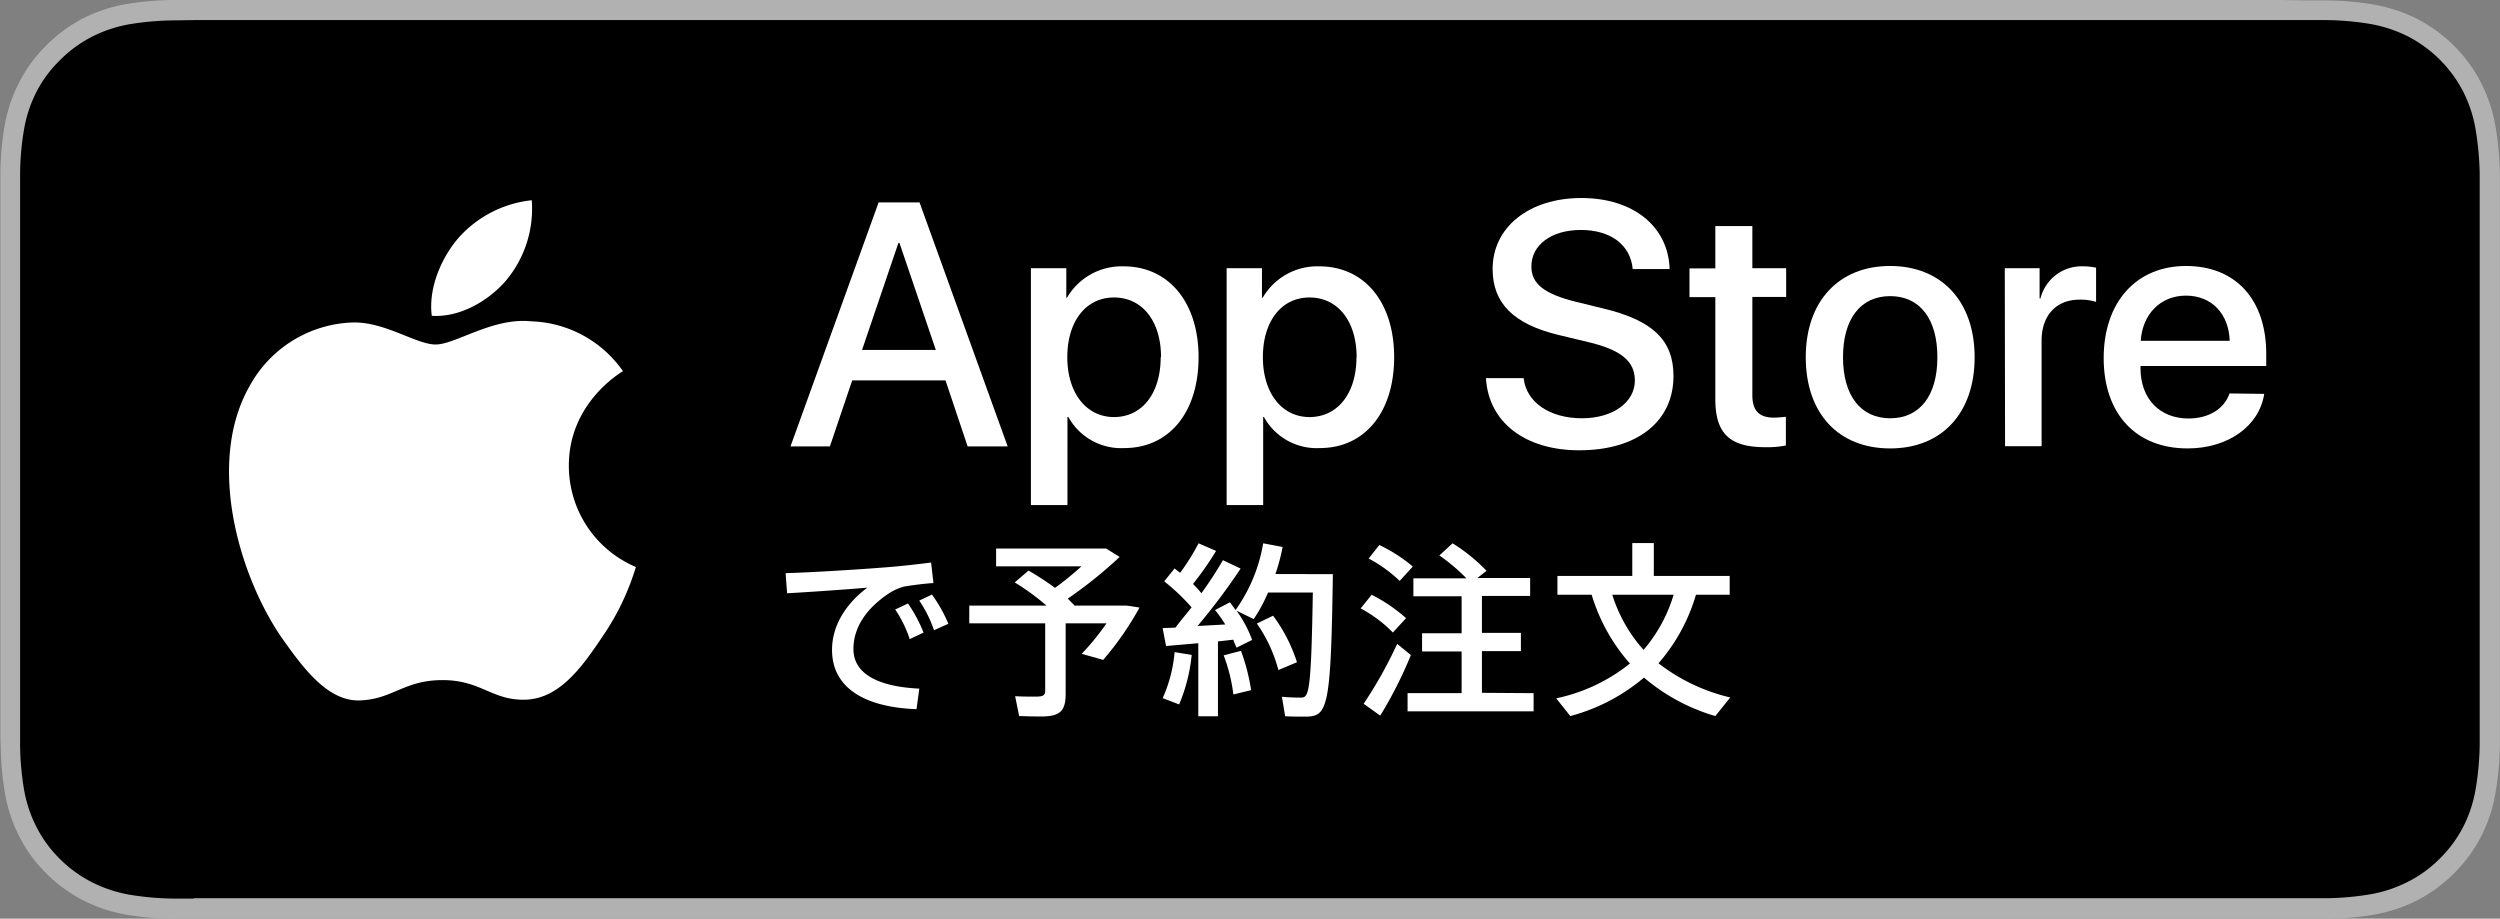 <svg id="レイヤー_1" data-name="レイヤー 1" xmlns="http://www.w3.org/2000/svg" viewBox="0 0 348.33 128"><rect x="0" y="0" width="348.33" height="128" fill="#808080" stroke="none"/><defs><style>.cls-1{fill:#b0b1b0;}.cls-2{fill:#fff;}</style></defs><path class="cls-1" d="M317.83,0H27c-1,0-2,0-2.94,0a42.17,42.17,0,0,0-6.42.56,21.52,21.52,0,0,0-6.08,2A20.92,20.92,0,0,0,6.39,6.39a20.06,20.06,0,0,0-3.77,5.19,21.35,21.35,0,0,0-2,6.09,41.72,41.72,0,0,0-.57,6.41c0,1,0,2,0,2.94v74c0,1,0,2,.05,3a41.7,41.7,0,0,0,.57,6.4,21.42,21.42,0,0,0,2,6.1,19.91,19.91,0,0,0,3.77,5.16,20.46,20.46,0,0,0,5.18,3.78,21.21,21.21,0,0,0,6.08,2,42.19,42.19,0,0,0,6.42.57c1,0,2,0,2.94,0H321.3c1,0,2,0,2.95,0a41.59,41.59,0,0,0,6.4-.57,21.6,21.6,0,0,0,6.11-2,20.91,20.91,0,0,0,8.95-8.94,21.07,21.07,0,0,0,2-6.1,43,43,0,0,0,.6-6.4c0-1,0-2,0-3,0-1.17,0-2.32,0-3.5v-67c0-1.18,0-2.34,0-3.5,0-1,0-2,0-2.94a43,43,0,0,0-.6-6.41,21,21,0,0,0-2-6.09,20.33,20.33,0,0,0-3.78-5.19,20.68,20.68,0,0,0-5.17-3.77,21.92,21.92,0,0,0-6.11-2,41.58,41.58,0,0,0-6.4-.56c-1,0-2,0-2.95,0Z"/><path d="M27,125.2c-1,0-1.92,0-2.89,0a39.52,39.52,0,0,1-6-.53,18.56,18.56,0,0,1-5.3-1.75,17.38,17.38,0,0,1-4.47-3.25,17,17,0,0,1-3.27-4.47,18.34,18.34,0,0,1-1.74-5.3,39.58,39.58,0,0,1-.53-6c0-.68,0-2.93,0-2.93V27s0-2.21,0-2.86a38.93,38.93,0,0,1,.53-6,18.27,18.27,0,0,1,1.74-5.32A17,17,0,0,1,8.36,8.38,17.63,17.63,0,0,1,12.85,5.1a18.79,18.79,0,0,1,5.29-1.74,40.67,40.67,0,0,1,6-.52L27,2.8H321.28l2.93,0a39.82,39.82,0,0,1,5.94.52,19.1,19.1,0,0,1,5.35,1.75,17.93,17.93,0,0,1,7.73,7.75,18.41,18.41,0,0,1,1.71,5.27,42.15,42.15,0,0,1,.56,6c0,.91,0,1.88,0,2.85,0,1.2,0,2.34,0,3.5v67c0,1.16,0,2.29,0,3.44s0,2,0,3a40.59,40.59,0,0,1-.54,5.93,18.45,18.45,0,0,1-1.73,5.35,17.53,17.53,0,0,1-3.25,4.43,17.08,17.08,0,0,1-4.48,3.27,18.33,18.33,0,0,1-5.34,1.76,39.08,39.08,0,0,1-6,.53c-.94,0-1.92,0-2.87,0H27Z"/><path class="cls-2" d="M131.74,53h-13l-3.11,9.2h-5.49l12.28-34h5.7l12.28,34h-5.58Zm-11.63-4.24h10.28l-5.07-14.92h-.14Z"/><path class="cls-2" d="M167,49.77c0,7.71-4.12,12.66-10.35,12.66a8.4,8.4,0,0,1-7.8-4.34h-.12V70.37h-5.09v-33h4.93v4.12h.09a8.81,8.81,0,0,1,7.9-4.38C162.8,37.11,167,42.09,167,49.77Zm-5.23,0c0-5-2.59-8.32-6.55-8.32s-6.51,3.37-6.51,8.32,2.62,8.34,6.51,8.34S161.72,54.84,161.72,49.77Z"/><path class="cls-2" d="M194.25,49.77c0,7.71-4.13,12.66-10.35,12.66a8.39,8.39,0,0,1-7.8-4.34H176V70.37h-5.09v-33h4.92v4.12h.1a8.79,8.79,0,0,1,7.89-4.38C190.1,37.11,194.25,42.09,194.25,49.77Zm-5.23,0c0-5-2.6-8.32-6.56-8.32s-6.5,3.37-6.5,8.32,2.61,8.34,6.5,8.34S189,54.84,189,49.77Z"/><path class="cls-2" d="M212.29,52.69c.37,3.37,3.65,5.59,8.13,5.59,4.29,0,7.37-2.22,7.37-5.26,0-2.64-1.86-4.22-6.27-5.3l-4.4-1.06c-6.25-1.51-9.15-4.43-9.15-9.17,0-5.87,5.11-9.9,12.37-9.9s12.12,4,12.29,9.9h-5.14c-.31-3.4-3.11-5.45-7.22-5.45s-6.9,2.08-6.9,5.09c0,2.41,1.79,3.82,6.17,4.91l3.75.92c7,1.65,9.88,4.45,9.88,9.43,0,6.36-5.07,10.35-13.13,10.35-7.54,0-12.64-3.9-13-10.05Z"/><path class="cls-2" d="M244.16,31.5v5.87h4.71v4h-4.71V55.07c0,2.13.94,3.12,3,3.12.51,0,1.34-.08,1.67-.12v4a13.35,13.35,0,0,1-2.83.24c-5,0-7-1.89-7-6.7V41.4h-3.6v-4H239V31.5Z"/><path class="cls-2" d="M251.6,49.77c0-7.8,4.6-12.71,11.76-12.71S275.13,42,275.13,49.77s-4.55,12.71-11.77,12.71S251.6,57.59,251.6,49.77Zm18.34,0c0-5.35-2.45-8.51-6.58-8.51s-6.57,3.18-6.57,8.51,2.45,8.51,6.57,8.51S269.94,55.14,269.94,49.77Z"/><path class="cls-2" d="M279.33,37.37h4.85v4.22h.12a5.91,5.91,0,0,1,6-4.48,8.13,8.13,0,0,1,1.75.19v4.76a7.29,7.29,0,0,0-2.29-.31c-3.28,0-5.3,2.22-5.3,5.71V62.17h-5.09Z"/><path class="cls-2" d="M315.48,54.88c-.69,4.51-5.07,7.6-10.68,7.6-7.22,0-11.69-4.84-11.69-12.59s4.5-12.83,11.47-12.83,11.18,4.72,11.18,12.24V51H298.24v.31c0,4.24,2.67,7,6.68,7,2.82,0,5-1.34,5.72-3.49Zm-17.21-7.4h12.4c-.12-3.79-2.55-6.29-6.09-6.29S298.53,43.74,298.27,47.48Z"/><path class="cls-2" d="M115.93,90.55c0-3.34,1.87-6.38,4.91-8.67-2.74.24-7.86.6-11.17.78l-.21-2.8c3.55-.09,11-.57,13.52-.78,2.17-.15,4.85-.46,6.75-.7l.33,2.86c-1.2.06-3.19.33-4.09.49a7.45,7.45,0,0,0-2,.87c-3.14,2.05-5.06,4.73-5.06,7.83s2.8,5.21,9.18,5.52l-.39,2.86C120.3,98.54,115.93,95.73,115.93,90.55Zm8.8-5.63,1.78-.84a20.49,20.49,0,0,1,2.17,4.06l-1.93.91A16.67,16.67,0,0,0,124.73,84.92Zm3.35-1.24,1.77-.84a20.53,20.53,0,0,1,2.29,4.07l-2,.9A17.17,17.17,0,0,0,128.08,83.68Z"/><path class="cls-2" d="M142,99.77,141.44,97c.81.06,2,.06,2.89.06s1.3-.12,1.3-.78V86.85H135.05V84.38h10.76a32.61,32.61,0,0,0-4.43-3.23l1.93-1.65A41,41,0,0,1,147,81.91a44.09,44.09,0,0,0,3.68-3H138.79V76.43h15.33L156,77.6a61,61,0,0,1-7.23,5.81c.33.31.6.64.94.91l-.1.06H157l1.77.27a41.75,41.75,0,0,1-5.06,7.29l-3-.84a33.67,33.67,0,0,0,3.46-4.25h-5.69v9.82c0,2.47-.84,3.16-3.47,3.16C144.09,99.83,142.92,99.8,142,99.77Z"/><path class="cls-2" d="M185.71,80c-.27,19.22-.75,19.85-4,19.85-.72,0-1.83,0-2.65-.06l-.45-2.71c.85.09,2,.12,2.59.12,1.15,0,1.48-.24,1.72-14.64h-6.24a21.64,21.64,0,0,1-2,3.7l-2.39-1.17a16.46,16.46,0,0,1,2.17,4.07l-2.17,1.08c-.15-.36-.33-.72-.45-1.11l-2.14.24V99.8h-2.74V89.62l-4.49.39-.48-2.5,1.78-.06c.75-1,1.53-1.9,2.26-2.83A29.17,29.17,0,0,0,162.21,81l1.45-1.8a7.68,7.68,0,0,0,.78.6A31.46,31.46,0,0,0,167,75.7l2.44,1.06a43.51,43.51,0,0,1-3.22,4.61,11.1,11.1,0,0,1,1.17,1.29,52.26,52.26,0,0,0,3-4.61l2.47,1.17a88.65,88.65,0,0,1-6,8l3.86-.21A16.23,16.23,0,0,0,169.29,85l2.08-1.08c.27.36.54.72.78,1.08A22.32,22.32,0,0,0,176,75.7l2.71.51a27.78,27.78,0,0,1-1,3.77ZM163.66,90.86l2.38.39a23.5,23.5,0,0,1-1.75,6.9L162,97.27A19.72,19.72,0,0,0,163.66,90.86Zm9.25-.18a28.23,28.23,0,0,1,1.41,5.48l-2.47.6a23.55,23.55,0,0,0-1.35-5.45Zm7.8,1.59-2.59,1.09a20.21,20.21,0,0,0-3-6.48l2.26-1.09A22.11,22.11,0,0,1,180.71,92.27Z"/><path class="cls-2" d="M189.58,84.77l1.54-1.9a22.5,22.5,0,0,1,4.79,3.26l-1.84,2A18.21,18.21,0,0,0,189.58,84.77Zm7,6.5a57.68,57.68,0,0,1-4.27,8.44L190,98.06a60.22,60.22,0,0,0,4.67-8.35Zm-5.9-13.43,1.5-1.9a21.08,21.08,0,0,1,4.67,3l-1.83,2A19,19,0,0,0,190.73,77.84Zm23,18.74v2.53H196.12V96.58h7.53V90.77h-5.51V88.23h5.51V83.08h-6.72v-2.5h7.39a26.2,26.2,0,0,0-3.77-3.19l1.84-1.69a24.19,24.19,0,0,1,4.73,3.83l-1.27,1h7.35v2.5h-6.72v5.15h5.43v2.54h-5.43v5.81Z"/><path class="cls-2" d="M216.83,97.3a24.42,24.42,0,0,0,10.27-4.85,25.55,25.55,0,0,1-5.33-9.58H217V80.25h10.43V75.67h3v4.58H241v2.62H236.3a25.38,25.38,0,0,1-5.22,9.55,26.14,26.14,0,0,0,10,4.76L239,99.77a26.9,26.9,0,0,1-9.94-5.36,26.35,26.35,0,0,1-10.27,5.36Zm16.36-14.43h-8.55A21,21,0,0,0,229,90.55,21.1,21.1,0,0,0,233.19,82.87Z"/><path class="cls-2" d="M79.26,65c-.08-8.8,7.21-13.08,7.54-13.28A16.2,16.2,0,0,0,74,44.77C68.66,44.21,63.45,48,60.71,48s-7-3.16-11.55-3.07a17,17,0,0,0-14.31,8.73c-6.19,10.71-1.57,26.46,4.35,35.12,3,4.24,6.44,9,11,8.81s6.1-2.83,11.46-2.83,6.86,2.83,11.49,2.73,7.76-4.26,10.62-8.54A35,35,0,0,0,88.6,79,15.3,15.3,0,0,1,79.26,65Z"/><path class="cls-2" d="M70.52,39.07A15.57,15.57,0,0,0,74.09,27.9a15.88,15.88,0,0,0-10.27,5.32C61.62,35.79,59.65,40,60.16,44,64,44.26,68,42,70.52,39.07Z"/></svg>